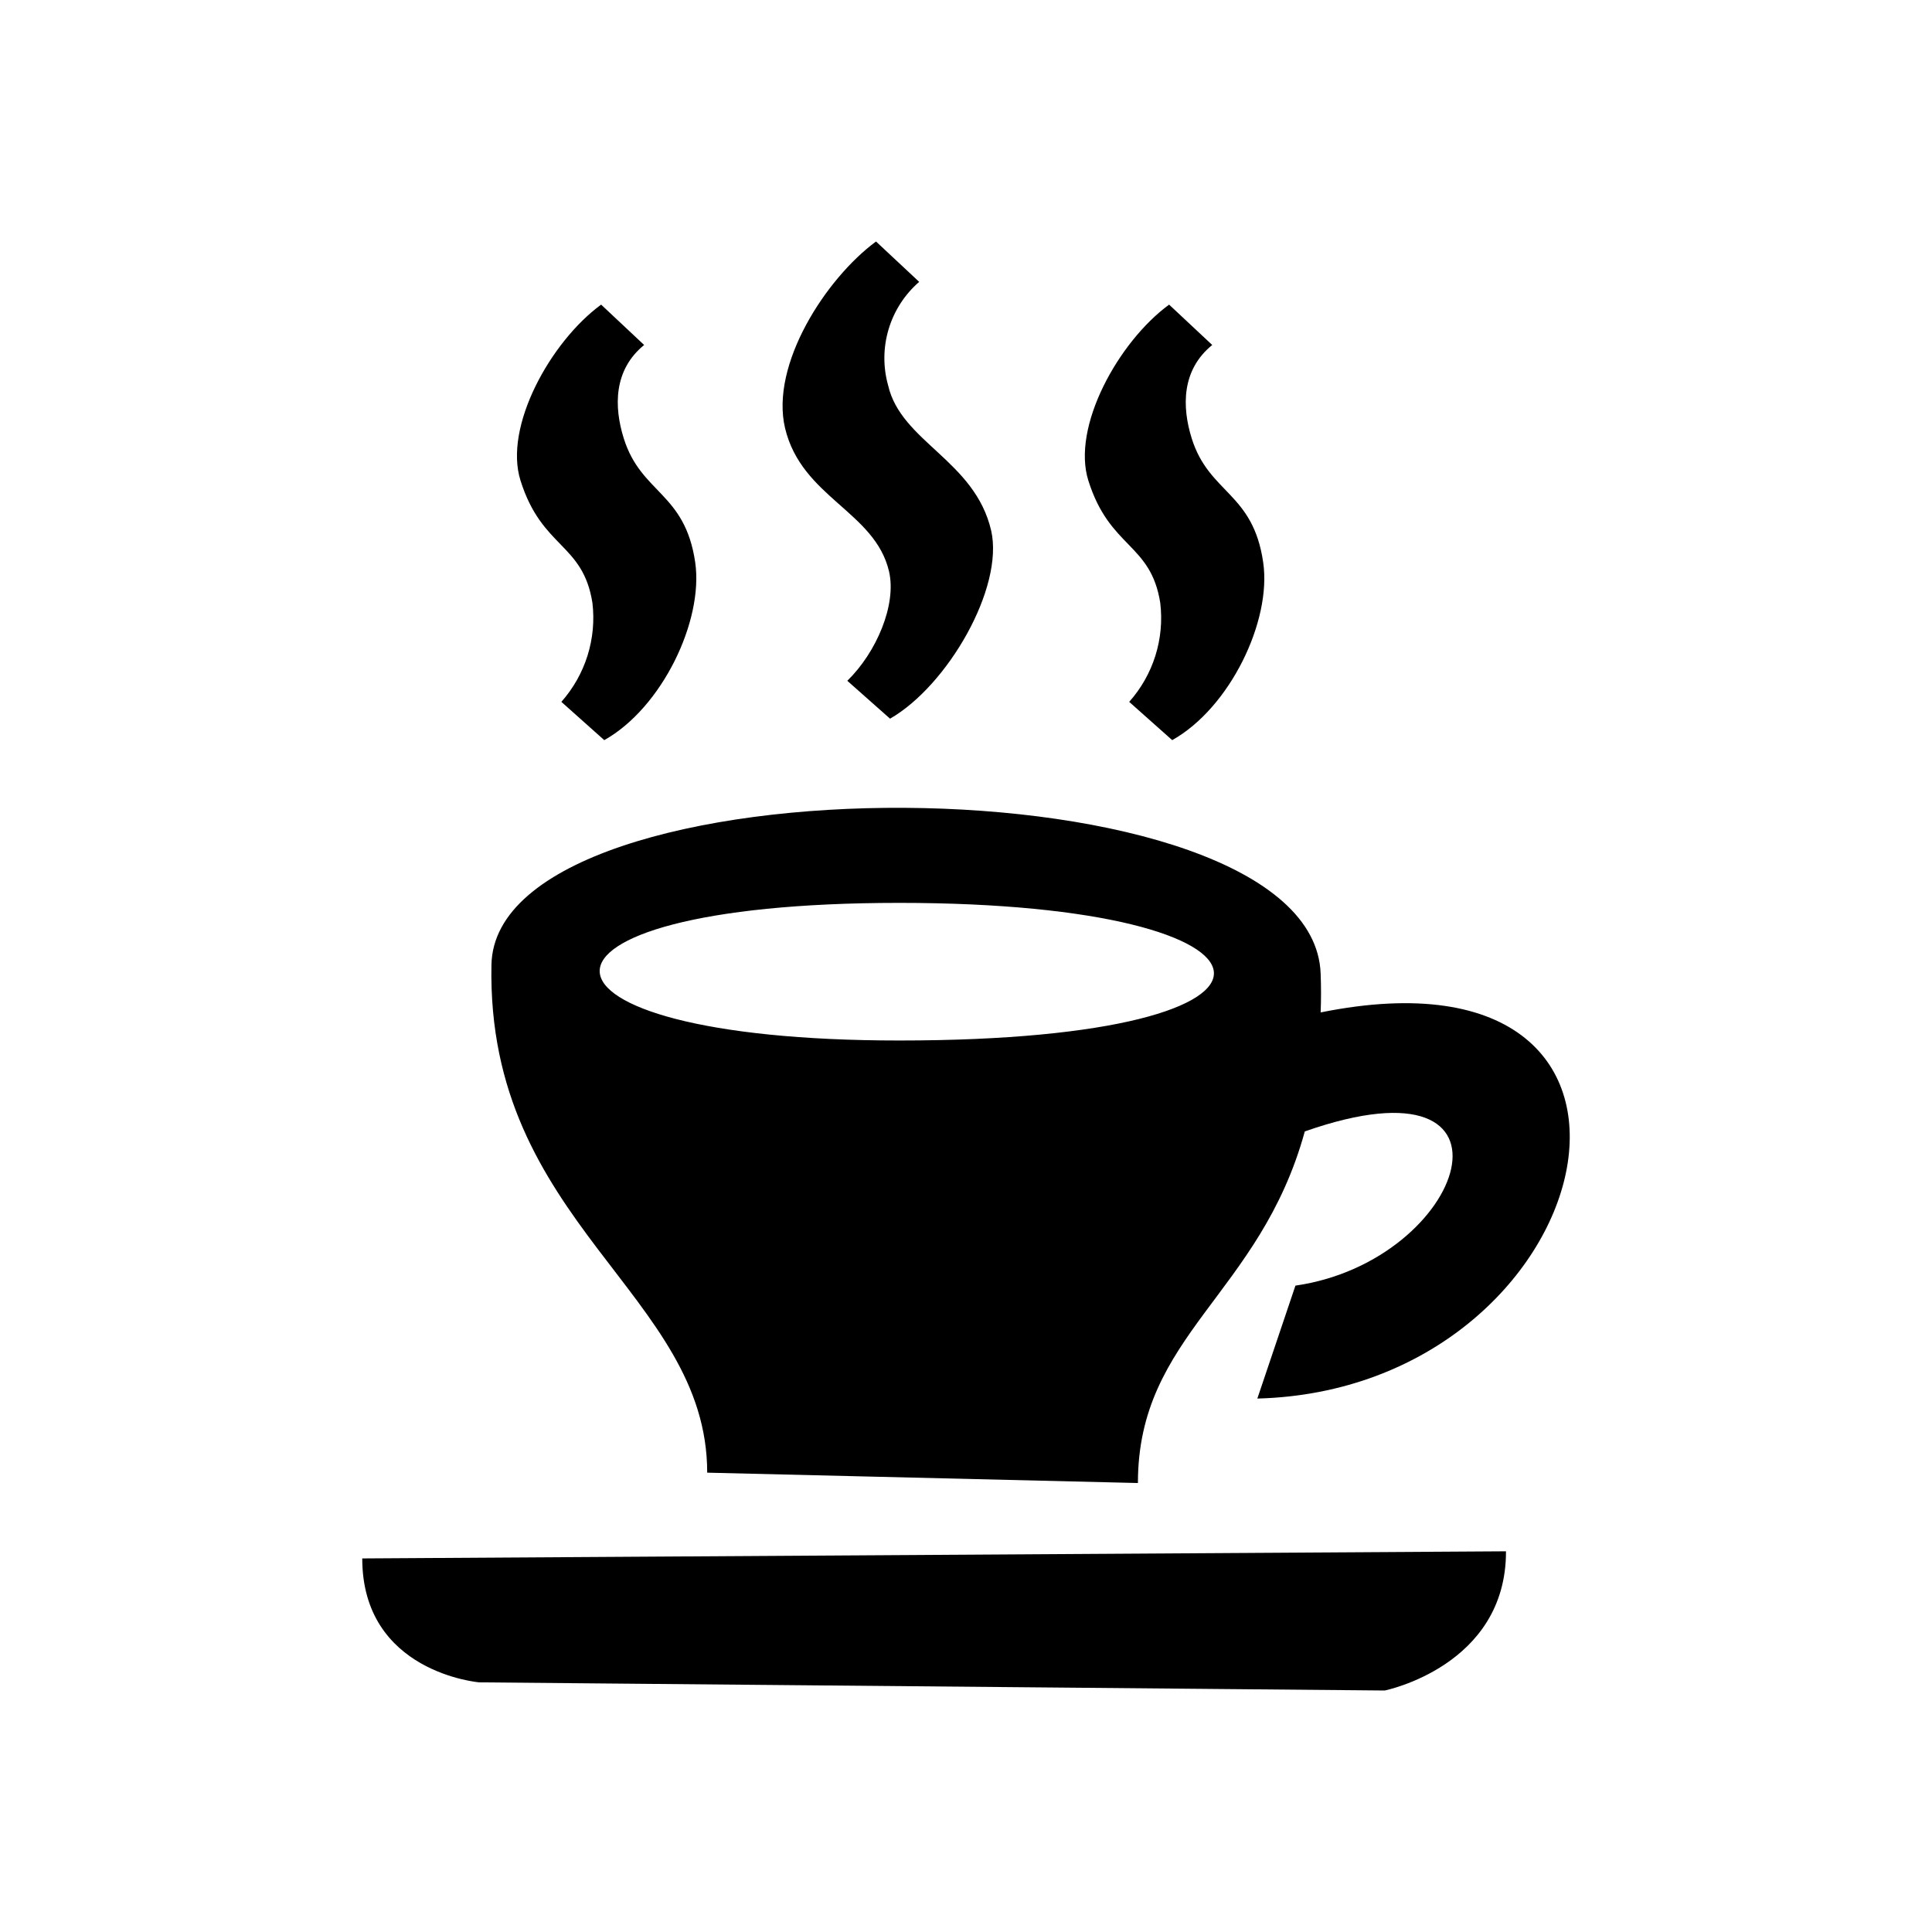 <svg width="64" height="64" viewBox="0 0 64 64" fill="none" xmlns="http://www.w3.org/2000/svg">
<path fill-rule="evenodd" clip-rule="evenodd" d="M41.651 46.329L42.913 42.588C48.583 41.77 50.895 34.789 43.223 37.48C41.733 42.905 37.695 44.208 37.695 49.127L23.427 48.784C23.427 42.841 16.107 40.536 16.28 31.957C16.426 24.96 43.49 24.998 43.748 32.253C43.765 32.698 43.765 33.127 43.748 33.538C56.742 30.912 53.13 46.029 41.651 46.329ZM29.79 29.909C16.396 29.909 16.719 34.468 29.79 34.468C44.127 34.468 43.24 29.909 29.79 29.909ZM37.406 23.25C37.801 22.807 38.096 22.286 38.274 21.721C38.451 21.156 38.506 20.56 38.435 19.972C38.121 17.984 36.765 18.177 36.054 15.923C35.49 14.14 37.049 11.321 38.728 10.091L40.157 11.428C39.137 12.255 39.15 13.476 39.477 14.522C40.054 16.36 41.509 16.304 41.845 18.631C42.129 20.568 40.743 23.447 38.831 24.518L37.406 23.25ZM28.068 22.552C29.028 21.618 29.708 20.036 29.45 18.927C28.981 16.938 26.557 16.484 26.006 14.183C25.51 12.079 27.353 9.23 29.019 8L30.449 9.337C29.97 9.753 29.619 10.296 29.437 10.903C29.255 11.51 29.249 12.155 29.42 12.765C29.85 14.642 32.291 15.246 32.834 17.577C33.264 19.479 31.383 22.719 29.484 23.807L28.068 22.552ZM18.596 23.25C18.989 22.806 19.284 22.285 19.462 21.72C19.639 21.155 19.695 20.56 19.625 19.972C19.311 17.984 17.954 18.177 17.244 15.923C16.676 14.14 18.234 11.321 19.913 10.091L21.338 11.428C20.322 12.255 20.335 13.476 20.663 14.522C21.239 16.36 22.69 16.304 23.03 18.631C23.31 20.568 21.928 23.447 20.017 24.518L18.596 23.25ZM45.875 56L15.875 55.73C15.875 55.73 12 55.409 12 51.625L49.888 51.389C49.896 55.19 45.871 56 45.871 56H45.875Z" fill="currentColor"/>
</svg>
